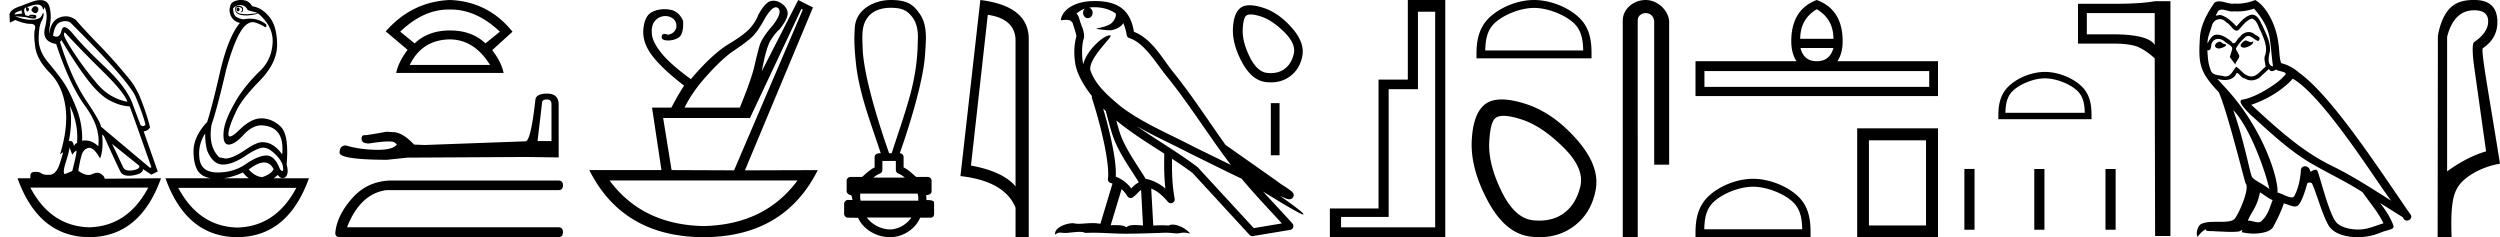 <svg xmlns="http://www.w3.org/2000/svg" width="189.744" height="18"><path d="M18.058.568q-.111.037-.111.128t.07.146q.027.022.054.022.04 0 .077-.05.063-.081.021-.163-.041-.083-.11-.083zM2.67.47q-.153 0-.296.282.084.183.264.237.028.01.054.01.131 0 .224-.229 0-.255-.194-.292Q2.695.47 2.669.47zM1.665.787q-.042.128.027.238l-.583.073q-.014-.164.556-.31zm.568.436zm.105-.003q.12 0 .195.033.027.012 0 .012-.052 0-.288-.04.05-.005.093-.005zm2.564 1.252q.035 0 .097.068 1.125 1.223 2.792 2.865Q9.46 7.048 9.667 7.724 8.305 7.468 7.34 6.318q-.966-1.15-1.681-2.236-.716-1.086-.799-1.414-.017-.196.042-.196zm.046-.868q.202 0 .384.096 4.321 4.308 4.946 5.604.584 1.405.764 2.154-.076.11-.182.11-.087 0-.193-.074l-.57-1.515q-.43-1.296-2.104-2.875-1.674-1.579-2.424-2.5-.441-.542-.676-.542-.164 0-.227.268-.108.455-.38.455-.115 0-.26-.081.126-.858.542-1.022.198-.078.38-.078zm.357 6.43q.666 1.405.541 2.83-.125 0-.236.236-.045-.403-.277-.403-.051 0-.112.02.292-1.405.084-2.683zM2.827.346q.066 0 .116.013.25.063.292.237.029.122.058.122.013 0 .025-.022.042-.073.056-.164.305.53.041 1.57t.848 1.24q1.028 3.104 2.209 4.72 1.18 1.615.986 3.038-.449-.438-.993-.438-.113 0-.23.019.042-1.296-.472-2.556t-.945-1.889q-.43-.63-1.16-1.497-.73-.867-.722-1.789.007-.921.194-1.286.188-.365.181-.584-.003-.091-.027-.091-.035 0-.112.182-.132.31-.73.328l-.07.001q-.568 0-1.235-.274l.82.073q.404.11.601.11.162 0 .183-.074.049-.164-.076-.192-.125-.027-.257-.027t-.201.055l.026.052-.29-.052Q1.762.787 1.887.623q.028-.055.097-.055-.028.183.049.274.028.034.056.034.046 0 .09-.098.07-.155-.125-.228.511-.204.773-.204zm15.412.04q.375 0 .555.365.056.055.695.2v.056l-.695.073q-.597 0-.75-.12-.153-.118-.146-.273.007-.155.188-.155.18 0 .25.082t.035.173q-.035.092-.132.147h.028q.18 0 .187-.22.007-.237-.299-.273-.389 0-.291.374.092.357.854.357l.076-.001q.431-.037.765-.128L19.53.97q1.236 1.004 1.16 2.29-.077 1.288-.966 2.136-.889.85-1.584 1.871-1.083 1.734-1.167 2.72-.083.986.376.986.458 0 1.118-.721.66-.721 1.34-.74 1.82.055 1.612 2.209-.667-.93-1.5-.93-.417 0-1.14.474-1.097.766-1.667.766l-.472-.091q-.861-.84-.583-2.482.416-1.187 1.125-4.235.486-1.734.965-2.628.48-.895 1.022-.913.291 0 .944.365.027.01.047.01.094 0 .037-.21-.526-.429-1.226-.429-.225 0-.47.045-.208 0-.506-.146-.3-.146-.3-.694.251-.237.543-.237zM4.666 3.05q1.083 1.825 1.986 3.002.903 1.178 1.702 1.588.799.411 1.48.43.083.145 1.653 4.617l-.097.055-3.738-3.14q.028-.273-1.104-1.962-1.132-1.687-1.994-4.46l.112-.128zM8.5 10.918l2.07 1.66q.07.256-.5.348-.127.02-.233.02-.37 0-.49-.248-.152-.32-.389-.831-.236-.511-.458-.95zm7.071-.785q0 .767.167 1.332.43 1.004 1.153 1.023h.038q.711 0 1.699-.657.938-.625 1.365-.625.034 0 .066.004.416.055.903.566.486.51.514.894.05.311-.043.311-.06 0-.18-.128-.399-1.05-1.024-1.05h-.01q-.633.01-1.557.648-.923.639-2.153.639t-1.368-1.04q-.14-1.04.43-1.917zM5.277 11.192l.208.547q.195-.255.299-.3l.005-.002q.088 0-.304 1.543l-.583.238q-.153-.146.09-.904.243-.757.285-1.122zm14.763 1.14q.461 0 .727.502-.18.384-.847.603-.514 0-1.042-.566.685-.539 1.162-.539zm-1.607.758q.207.265.448.438h-1.883q.692-.095 1.435-.438zm-7.182 1.15q-1.554 2.935-4.48 3.011-2.913-.076-4.467-3.011zm11.239.018q-1.554 2.935-4.48 3.012-2.913-.077-4.48-3.012zM3.066.008q-.084 0-.179.013-.222 0-1.264.42-.834.255-.903.657l.028.62.417-.2q.68.292 1.139.292.458 0 .347.41-.111.411.028 1.37.139.958 1.097 1.934.959.977 1.188 2.556.23 1.578-.41 3.641l.209-.164q.004-.004.007-.004.046 0-.216.816-.277.867-.757.894-.084.005-.16.005-.348 0-.486-.105-.155-.12-.462-.12l-.045.001q-.34.01-.34.302v.182H1.33Q2.93 17.982 6.777 18q3.849-.018 5.446-4.472l-4.279.037q0-.165-.264-.356-.129-.094-.296-.094-.175 0-.391.103-.13.061-.278.061-.337 0-.771-.317.097-.639.236-1.14.139-.503.528-.594.036-.008.073-.008.362 0 .816.811.264-.675.153-1.825l.139.128q1.042 2.3 1.257 2.701.163.305.634.305.15 0 .331-.031.75-.128.737-.475l.639.42.486-.237-1.07-3.048q.264 0 .487-.292-.264-1.096-.82-2.446-.39-.822-.792-1.278Q8.681 4.603 7.5 3.39T5.763 1.518q-.373-.28-.775-.28-.226 0-.461.088-.653.246-.792 1.214-.042-.037.07-.73.11-.694-.05-1.287-.138-.514-.689-.514zM18.286 0q-.252 0-.478.094-.292.11-.347.42-.111.383.097.757.208.374.653.466-.89 1.058-1.514 3.741-.584 2.556-.973 3.779-1.042 1.113-1.035 2.236.007 1.122.424 1.597.301.343.878.438h-3.434q1.597 4.454 5.446 4.472 3.848-.018 5.445-4.472h-2.674q.153-.11.313-.256.156.245.354.245.083 0 .174-.044.347-.219.139-1.004.194-2.245-.459-2.865-.653-.621-1.473-.621-.75 0-1.625.849-.543.526-.743.526-.124 0-.118-.198.014-.52.611-1.761.403-.876 1.75-2.254 1.348-1.378 1.334-2.775-.014-1.396-.597-2.099-.584-.703-1.292-.794-.111-.2-.292-.328-.18-.128-.48-.146Q18.329 0 18.287 0zm15.767.723h.158q1.956 0 3.73 1.682l-1.098.887q-1.027-.98-2.685-.98-1.658 0-2.686.98l-1.097-.887Q32.125.723 34.053.723zm.105 2.266q1.844.023 3.035 1.938H31.1q.934-1.915 3.059-1.938zm0-2.989q-2.896.117-4.88 2.382l1.657 1.4q-.7.935-.864 1.752h8.15q-.164-.817-.864-1.728l1.54-1.4Q37.054.115 34.158 0zm7.351 7.551q.347 0 .347.364v2.793h-1.058l.347-2.942q.017-.215.364-.215zm.016-.446q-.843 0-.892.48-.347 3.123-.744 3.14l-7.669.28-.793-.033q-.893-.942-1.587-.942l-.513-.033q-1.404.265-1.685.265-.199 0-.199.264 0 .364.562.364.965-.154 1.48-.154.094 0 .173.005.281 0 .463.231-.322.4-1.443.4-.086 0-.177-.003-1.273-.033-2.248-.33-.48 0-.48.562.05.512 3.588.528l1.57-.165 8.958-.05 2.512.034V7.915q-.016-.81-.876-.81zM29.669 13.7q-1.724.04-2.853 1.249-1.249 1.367-1.368 2.734 0 .317.357.317H42.37q.357 0 .357-.376 0-.377-.357-.377H26.34q.99-2.536 2.972-2.814H42.37q.357 0 .357-.376 0-.357-.357-.357zM58.887.553q.096 0 .178.07.347.33-.44 1.336-.806.916-.98 1.52-.174.604-.393 1.566-.22.961-1.099 3.122H51.96q.567-1.19 1.74-2.481 1.171-1.291 1.995-1.84.824-.55 1.3-.962.476-.412 1.062-1.492.498-.839.83-.839zm1.935.125l.11.054-5.218 12.196-4.743-.019-.64-3.955h6.591l3.9-8.276zm-.293 13.019q-2.485 3.363-7.14 3.46-4.639-.097-7.124-3.46zM60.584 0L57.82 5.402q.33-1.813.687-2.371.357-.559.668-.815.66-.843.605-1.264-.055-.421-.476-.696-.295-.2-.595-.2-.11 0-.22.026-.412.101-.943 1.053-.128.403-.54.916-.412.513-1.694 1.29-1.282.779-2.875 2.665-1.52-1.099-2.207-1.94-.686-.843-.75-1.447-.064-.605.164-.944.23-.338.623-.43.12-.028.234-.028.265 0 .508.147.348.21.33.687-.11.494-.642.586-.162-.062-.268-.062-.147 0-.19.117-.11.348.376.375.05.003.1.003.426 0 .779-.213.394-.238.357-1.246-.311-.787-1.062-.888-.192-.025-.372-.025-.522 0-.937.218-.559.293-.65 1.3-.092 1.007.677 2.014.77 1.007 2.417 2.27-.311.44-.97 1.667h-1.465l.714 4.742h-5.475q2.545 5.073 8.68 5.091 6.115-.018 8.66-5.09l-5.53.018L61.702.568 60.584 0zm6.993.591c.674 0 1.128.1 1.509.529.52.52.62 1.29.571 1.992-.01 1.612-.294 3.21-.766 4.75-.369 1.266-.81 2.51-1.214 3.766h-.196c-.017-.062-1.925-5.289-2.01-8-.015-.79-.129-1.684.412-2.341.334-.459 1.01-.696 1.694-.696zm.416 11.625v.684c0 .124.078.234.194.276.171.062.328.172.49.304h-2.39c.16-.132.318-.242.489-.304a.294.294 0 0 0 .194-.276v-.684zm1.644 2.477c.06.121.07.367.054.538h-4.375a2.059 2.059 0 0 1-.023-.538zm-.465 1.819c-.317.471-.951.9-1.618.9-.721 0-1.422-.417-1.761-.9zM67.608 0c-1.275 0-2.737.735-2.737 2.246-.073.922.019 1.85.115 2.768.29 2.285 1.15 4.436 1.86 6.614h-.018c-.094 0-.446.01-.446.294v.784c-.402.198-.682.5-.954.723h-.876a.294.294 0 0 0-.294.294v.792c0 .157.183.287.34.293.072.133.084.252.102.375l-.33-.01h-.004a.307.307 0 0 0-.298.294v.76c0 .163.13.295.293.295.205 0 .675.01.757.01h.01c.368.843 1.355 1.468 2.426 1.468 1.04 0 1.944-.67 2.284-1.478h.764c.275 0 .294-.192.293-.294v-.761c0-.128.056-.285-.589-.285a1.48 1.48 0 0 0-.016-.368c.283-.017.415-.142.415-.3v-.791a.294.294 0 0 0-.294-.294h-.876c-.272-.222-.552-.525-.954-.723v-.784c0-.16-.128-.29-.287-.293.006-.037 1.839-5.082 1.93-7.732.07-.998.168-2.12-.5-2.956C69.309.368 68.872 0 67.609 0zm7.362 1.124q2.015.293 2.107 1.842v11.177q-.942-1.124-3.382-1.58l1.276-11.44zM74.405 0l-1.509 13.363q3.361.385 4.182 2.4V18h1.002V2.966q0-2.51-3.675-2.966zm8.656.549c.688 0 1.237.199 1.621.474.006.054.02.107.008.159a1.057 1.057 0 0 1-.391.625c-.314.205-.691.264-1.048.353-.09.01-.019.03.03.039.228.04.702.098.963.098h.052c.275-.032.535-.147.758-.31.079-.065.146-.147.203-.233.147.343.226.707.259.909a.29.29 0 0 0 .2.23c1.128.347 2.02 1.894 2.854 2.924 1.714 2.118 3.171 4.487 4.85 6.7-.93-.451-1.855-.908-2.785-1.361-1.904-1.002-3.887-1.8-5.555-3.063l-.009-.008c-.961-.8-1.945-1.645-2.318-2.768-.147-.912 1.742-2.554 1.529-2.623a.206.206 0 0 0-.063-.01c-.455 0-1.739 1.118-2.002 2.183-.003-.014-.01-.03-.014-.045-.072-.353-.153-1.245.067-1.962a.288.288 0 0 0 .011-.103 1.95 1.95 0 0 0-.122-.628c-.063-.168-.138-.34-.259-.758-.03-.107-.14-.325-.205-.342.184-.137.37-.279.639-.372a.43.43 0 0 0-.13.31c0 .228.161.412.36.412.2 0 .362-.184.362-.411V.965a.407.407 0 0 0-.253-.386c.052-.008.094-.019.153-.023.08-.005.159-.007.235-.007zm.665 7.694c.065.065.134.123.2.186.212.773.409 1.627.687 2.285.478 1.135 1.204 2.122 1.823 3.126a1.798 1.798 0 0 0-.381.267c-.08.076-.134.127-.197.192a2.588 2.588 0 0 0-1.176-.89c.045-.716-.107-1.696-.336-2.762a34.596 34.596 0 0 0-.62-2.404zm.998.9c1.138.938 2.406 1.724 3.643 2.518-.018.902-.017 1.763.083 2.652a3.381 3.381 0 0 0-1.424-.73c-.02 0-.037.013-.057.013-.642-1.055-1.37-2.042-1.82-3.107-.154-.366-.29-.843-.425-1.345zm.403 5.209c.162.151.31.326.436.536a.297.297 0 0 0 .255.14.28.28 0 0 0 .167-.054c.214-.155.345-.32.473-.442a1.32 1.32 0 0 1 .147-.117l.147 2.699c-.21-.014-.43-.035-.631-.035-.262 0-.491.036-.627.171-.168-.133-.493-.163-.883-.163-.1 0-.205.002-.312.005l.828-2.74zm1.147-4.783c1.343.78 2.76 1.402 4.1 2.106a.242.242 0 0 0 .005.003c1.284.626 2.564 1.27 3.86 1.887.976 1.179 2.034 2.275 3.052 3.39l-2.132.359c-1.41-1.532-2.82-3.061-4.23-4.594a.286.286 0 0 0-.036-.036c-1.486-1.127-3.125-2.064-4.619-3.115zM83.127.079c-.134 0-.27.005-.407.013-1.075.07-1.856.522-2.123 1.134-.04.092-.144.31-.007.31a2.33 2.33 0 0 1 .338-.028c.414 0 .377.172.467.193.089.28.286.84.3 1.06-.242.852-.152 1.747-.064 2.178.148.726.625 1.57 1.25 2.36a.282.282 0 0 0 0 .163c.299.914.646 2.15.895 3.307.249 1.158.39 2.257.314 2.799a.292.292 0 0 0 .22.325c.043.01.083.03.125.044l-.92 3.052a2.822 2.822 0 0 0-.587-.055c-.378 0-.75.05-1.055.05-.124 0-.238-.008-.337-.031a.54.54 0 0 0-.124-.012c-.432 0-1.416.303-1.33.87.15-.126.257-.156.374-.156.109 0 .227.026.4.026h.027c.253-.004.692-.082 1.045-.082.178 0 .334.02.434.079.234-.01.445-.013.642-.013.843 0 1.435.07 2.478.074a88.777 88.777 0 0 0 2.949-.078c.446.003.69.054.914.054h.04c.132-.005.262-.057.475-.057.122 0 .27.017.464.07-.248-.339-.869-.68-1.319-.68a.586.586 0 0 0-.299.071 5.036 5.036 0 0 0-.504-.022c-.217 0-.443.01-.671.02l-.156-2.804c.483.2.85.511 1.27 1.011a.293.293 0 0 0 .509-.244c-.191-1.03-.212-2-.2-3.032.534.35 1.061.706 1.561 1.084l4.322 4.696a.287.287 0 0 0 .26.089c.942-.158 1.883-.312 2.824-.47a.291.291 0 0 0 .228-.191.296.296 0 0 0-.058-.295c-.736-.823-1.495-1.616-2.232-2.423 1.258.774 2.85 1.74 3.053 1.74.023 0 .028-.013.013-.04-.094-.161-.893-.749-1.76-1.361.138.057.273.119.412.175l.016.011c.103.034.16.057.267.061a.283.283 0 0 0 .109-.017.314.314 0 0 0 .186-.15.316.316 0 0 0 .022-.236c-.016-.05-.038-.076-.053-.097-.06-.084-.102-.107-.161-.153a4.513 4.513 0 0 0-.203-.147c-.152-.104-.333-.221-.489-.325a4.948 4.948 0 0 1-.325-.231.304.304 0 0 0-.028-.025l-3.857-2.712c-.008-.006-.02-.001-.028-.006-1.322-1.852-2.565-3.792-4.01-5.577-.738-.912-1.585-2.507-2.96-3.038-.066-.392-.216-1.117-.747-1.634-.452-.44-1.106-.641-1.84-.686a5.678 5.678 0 0 0-.349-.01zm11.806 1.017q.3 0 .792.164.843.28 1.747 1.174.903.893.722 1.656-.18.763-.702 1.144-.432.315-1.04.315-.129 0-.265-.014-.783-.08-1.345-1.234-.562-1.154-.522-2.058.04-.903.281-1.064.117-.083.332-.083zm-.082-.697q-.414 0-.671.178-.542.382-.602 1.566-.06 1.184.682 2.57.743 1.384 1.807 1.515.203.024.395.024.814 0 1.431-.446.763-.552.953-1.566.191-1.013-.812-2.147Q97.03.959 95.866.587 95.276.4 94.85.4zm1.602 7.431v3.954h.662V7.83zM108.926.893v16.36h-7.142v-.79h3.612V6.769h2.222V.893zM106.85 0v6.042h-2.222v9.778h-3.695V18h8.76V0zm9.578.601c1.074 0 2.419.552 3.07 1.202.568.57.643 1.324.664 2.025h-7.435c.02-.7.095-1.455.664-2.025.65-.65 1.963-1.202 3.037-1.202zm0-.601c-1.274 0-2.645.589-3.448 1.392-.824.824-.918 1.91-.918 2.72v.317h8.732v-.316c0-.812-.061-1.897-.885-2.72C119.105.588 117.703 0 116.429 0zm-2.306 8.792q.537 0 1.415.292 1.505.502 3.118 2.097t1.29 2.957q-.322 1.362-1.254 2.043-.77.563-1.858.563-.229 0-.472-.025-1.398-.143-2.401-2.204-1.004-2.061-.932-3.674.072-1.613.502-1.9.209-.15.592-.15zm-.147-1.244q-.738 0-1.198.318-.968.68-1.075 2.795-.108 2.115 1.218 4.588t3.226 2.706q.363.045.707.045 1.453 0 2.555-.797 1.362-.986 1.702-2.796.34-1.81-1.451-3.835-1.792-2.025-3.871-2.688-1.054-.336-1.813-.336zM124.908 0c-.93 0-1.745.684-1.745 1.562V18h1.136V1.562c0-.43.379-.57.616-.57.25 0 .634.175.634.703v10.804h1.136V1.695c0-.88-.87-1.695-1.777-1.695zm12.98.699q1.266.749 1.266 2.247h-2.521q0-1.498 1.255-2.247zm1.266 2.946q-.284 1.002-1.266 1.002t-1.235-1.002zm7.269 1.751v1.195h-17.06V5.396zM137.888 0q-1.934.729-1.934 3.128 0 .912.395 1.519h-7.664v2.642h18.406V4.647h-7.634q.395-.607.395-1.519 0-2.4-1.964-3.128zm-4.837 14.172c1.074 0 2.419.552 3.07 1.202.568.57.643 1.324.664 2.025h-7.435c.02-.701.095-1.456.664-2.025.65-.65 1.963-1.202 3.037-1.202zm0-.601c-1.274 0-2.645.588-3.448 1.392-.824.824-.918 1.909-.918 2.72V18h8.732v-.316c0-.812-.061-1.897-.886-2.721-.803-.804-2.206-1.392-3.48-1.392zm13.129-2.921v6.46h-4.333v-6.46zm-5.224-.911V18h6.135V9.739zm14.249-3.793c.87 0 1.96.447 2.486.974.461.46.522 1.072.538 1.64h-6.022c.017-.568.077-1.18.538-1.64.527-.527 1.59-.974 2.46-.974zm0-.487c-1.032 0-2.142.477-2.793 1.128-.667.667-.743 1.546-.743 2.203v.257h7.073V8.79c0-.657-.05-1.536-.718-2.203-.65-.651-1.786-1.128-2.819-1.128zm-6.114 7.361v4.617h.772V12.82zm5.307.006v4.611h.771v-4.611zm5.402 0v4.611h.772v-4.611zM163.537.992v2.405q-.531-.792-3.187-.792h-1.965V.992zm.03-.902q-1.082.2-3.217.2h-2.636v3.017h2.636q1.393 0 1.995.29.61.291 1.192.833l.03 13.48h1.163V.09zm6.849 2.981c-.27.13-.6.49-.1.55.24-.01.79-.26.69-.49a.221.221 0 0 1-.157.067c-.142 0-.287-.127-.433-.127zm-1.97.09c-.33.08-.5.44-.08.52l.021.002c.242 0 .901-.294.358-.361-.09-.06-.18-.16-.3-.16zm2.63-2.51c.59.69 1.111 1.49 1.211 2.41.1.66.13 1.321.23 1.971-.47-.04-.33-.77-.24-1.12.08-.69-.29-1.33-.55-1.941-.18-.33-.35-.85-.81-.86-.51.09-.84.52-1.171.89-.34-.34-.7-.71-1.17-.85a.236.236 0 0 0-.082-.013c-.105 0-.229.046-.285.046-.05 0-.049-.034.056-.164.064-.224.196-.29.359-.29.238 0 .543.141.8.141a.561.561 0 0 0 .112-.01c.084.004.169.007.254.007.437 0 .876-.067 1.287-.218zm-.16.76c.39.1.48.64.67.96.24.56.531 1.17.341 1.801-.15.3.04.68.02.9-.334.235-.627.73-1.07.73a.631.631 0 0 1-.15-.02c-.44-.09-.66-.51-1.001-.71-.246.238-.392.73-.798.73a.618.618 0 0 1-.183-.03c-.37-.08-.86-.04-.97-.49-.19-.46-.21-.97-.24-1.47a.324.324 0 0 0 .06.006c.203 0 .222-.235.24-.436.078-.293.288-.429.52-.429.158 0 .325.062.47.178.17.19.69.34.58.64-.05.18-.11.371-.17.561l.42.56c.04-.29.471-.53.221-.82-.04-.13-.19-.3-.17-.4.18-.32.42-.6.7-.84a.322.322 0 0 1 .23-.103c.268 0 .537.351.77.382.23-.25-.02-.35-.25-.48a.701.701 0 0 0-.486-.196c-.25 0-.5.13-.654.356-.19.114-.322.494-.49.494-.052 0-.108-.037-.17-.134-.306-.244-.672-.518-1.072-.518a.855.855 0 0 0-.179.018c-.283.059-.537.632-.559.632l-.001-.001c-.01-.47.21-.89.34-1.351a.612.612 0 0 1 .596-.477c.173 0 .348.075.475.237.297.11.516.634.796.634.049 0 .1-.017.154-.054.31-.33.56-.72 1.01-.86zm-1.42 6.943c1.27 1.31 2.441 4.632 2.741 5.993-.49-.4-1.16-.66-1.31-.91-.16-.26-.6-2.792-1.431-5.083zm4.522-2.381c2.401 1.38 6.583 8.174 7.473 9.264-1.5-.95-2.98-1.91-4.592-2.691-2.26-1.11-4.192-2.911-6.033-4.592 1.521-.51 2.612-1.37 3.152-1.981zm-2.491 8.624c.32.19.61.45.96.59-.21.52-.34 1.1-.77 1.51-.08.13-.196.172-.328.172-.228 0-.504-.123-.735-.123-.016 0-.032 0-.048.002.28-.7.7-1.01.92-2.151zm.68-9.365c.06.126.138.167.22.167.108 0 .224-.071.32-.116.24.17 1.07.15.58.51-.31.42-1.967 1.566-3.118 1.768-.498.087.337.873.607 1.153 1.561 1.4 3.092 2.882 4.963 3.892 1.17.66 2.4 1.25 3.531 1.98.54.781 1.181 1.502 1.591 2.362-.41.12-.81.29-1.23.39a2.89 2.89 0 0 1-.703.082c-.66 0-1.325-.197-1.618-.512-.54-.57-1.131-3.001-1.441-3.892-.044-.1-.107-.133-.175-.133-.135 0-.292.132-.369.132-.016 0-.028-.006-.036-.019a.391.391 0 0 0-.387-.376c-.175 0-.339.127-.314.396-.06.63-.18 1.26-.48 1.831-.037.097-.114.134-.215.134-.284 0-.761-.293-1.086-.374.13-.77-.92-4.712-4.002-8.014-.107-.116-.577-.611-.536-.611.005 0 .017.006.036.02.158.042.336.07.512.07.337 0 .668-.104.839-.42.026-.077.059-.108.097-.108.137 0 .344.399.563.399a.92.92 0 0 0 .514.155c.29 0 .578-.131.777-.355.19-.17.37-.34.56-.51zM171.167 0c-.315.14-.865.28-1.36.28-.072 0-.142-.004-.211-.01a.804.804 0 0 1-.143.012c-.337 0-.7-.18-1.025-.18a.622.622 0 0 0-.353.098c-.55.8-1.05 1.69-1.11 2.681-.11 1.901-.06 2.562 1.44 4.122.59 1.341 1.691 5.713 2.021 6.904.36.34-.45 2.2-.79 2.66-.185.256-.673.268-1.197.268h-.172c-.471 0-.948.01-1.242.193-.28.18-.38.85-.22.94.15-.23.45-.54.66-.57-.2.21.5.11.65.16.405.007.814.041 1.225.041.198 0 .397-.008.596-.03.09-.04.186-.102.229-.102.032 0 .032.038-.029.151.283.074.602.111.913.111.7 0 1.363-.187 1.508-.56.3-.551.58-1.131.78-1.732.256.054.577.234.835.234a.38.38 0 0 0 .206-.054c.28-.19.57-1.08.73-1.67.016-.062.099-.092.183-.092.081 0 .163.028.188.082.3.6.8 2.44 1.28 3.211.362.571 1.24.852 2.175.852a4.48 4.48 0 0 0 1.717-.332c.65-.28 1.13-.22.99-.58-.22-.6-.6-1.17-1-1.68.58.36 1.16.73 1.74 1.09.049.174.17.243.292.243.237 0 .483-.256.24-.513-2.272-3.282-5.884-8.875-8.385-10.685-.4-.35-.87-.62-1.39-.75-.17-.44-.12-1.031-.22-1.531-.1-.99-.7-2.632-1.751-3.262zm16.621.78c.706 0 1.058.28 1.058.839 0 .56-.346 1.078-1.038 1.558-.16.053-.18.6-.06 1.638l.939 6.672c-.96.28-1.945.786-2.957 1.519V2.797c.346-1.345 1.032-2.017 2.058-2.017zm-.09-.78c-.778 0-1.37.217-1.778.65-.42.446-.716 1.129-.89 2.047L185.01 18h1.06c-.08-2.29.075-3.25.561-3.93.486-.679 1.715-1.418 3.113-1.645-.879-5.5-1.47-8.582-1.297-8.769.732-.492 1.099-1.152 1.099-1.977 0-1.12-.58-1.679-1.737-1.679a3.659 3.659 0 0 0-.111 0z"/></svg>